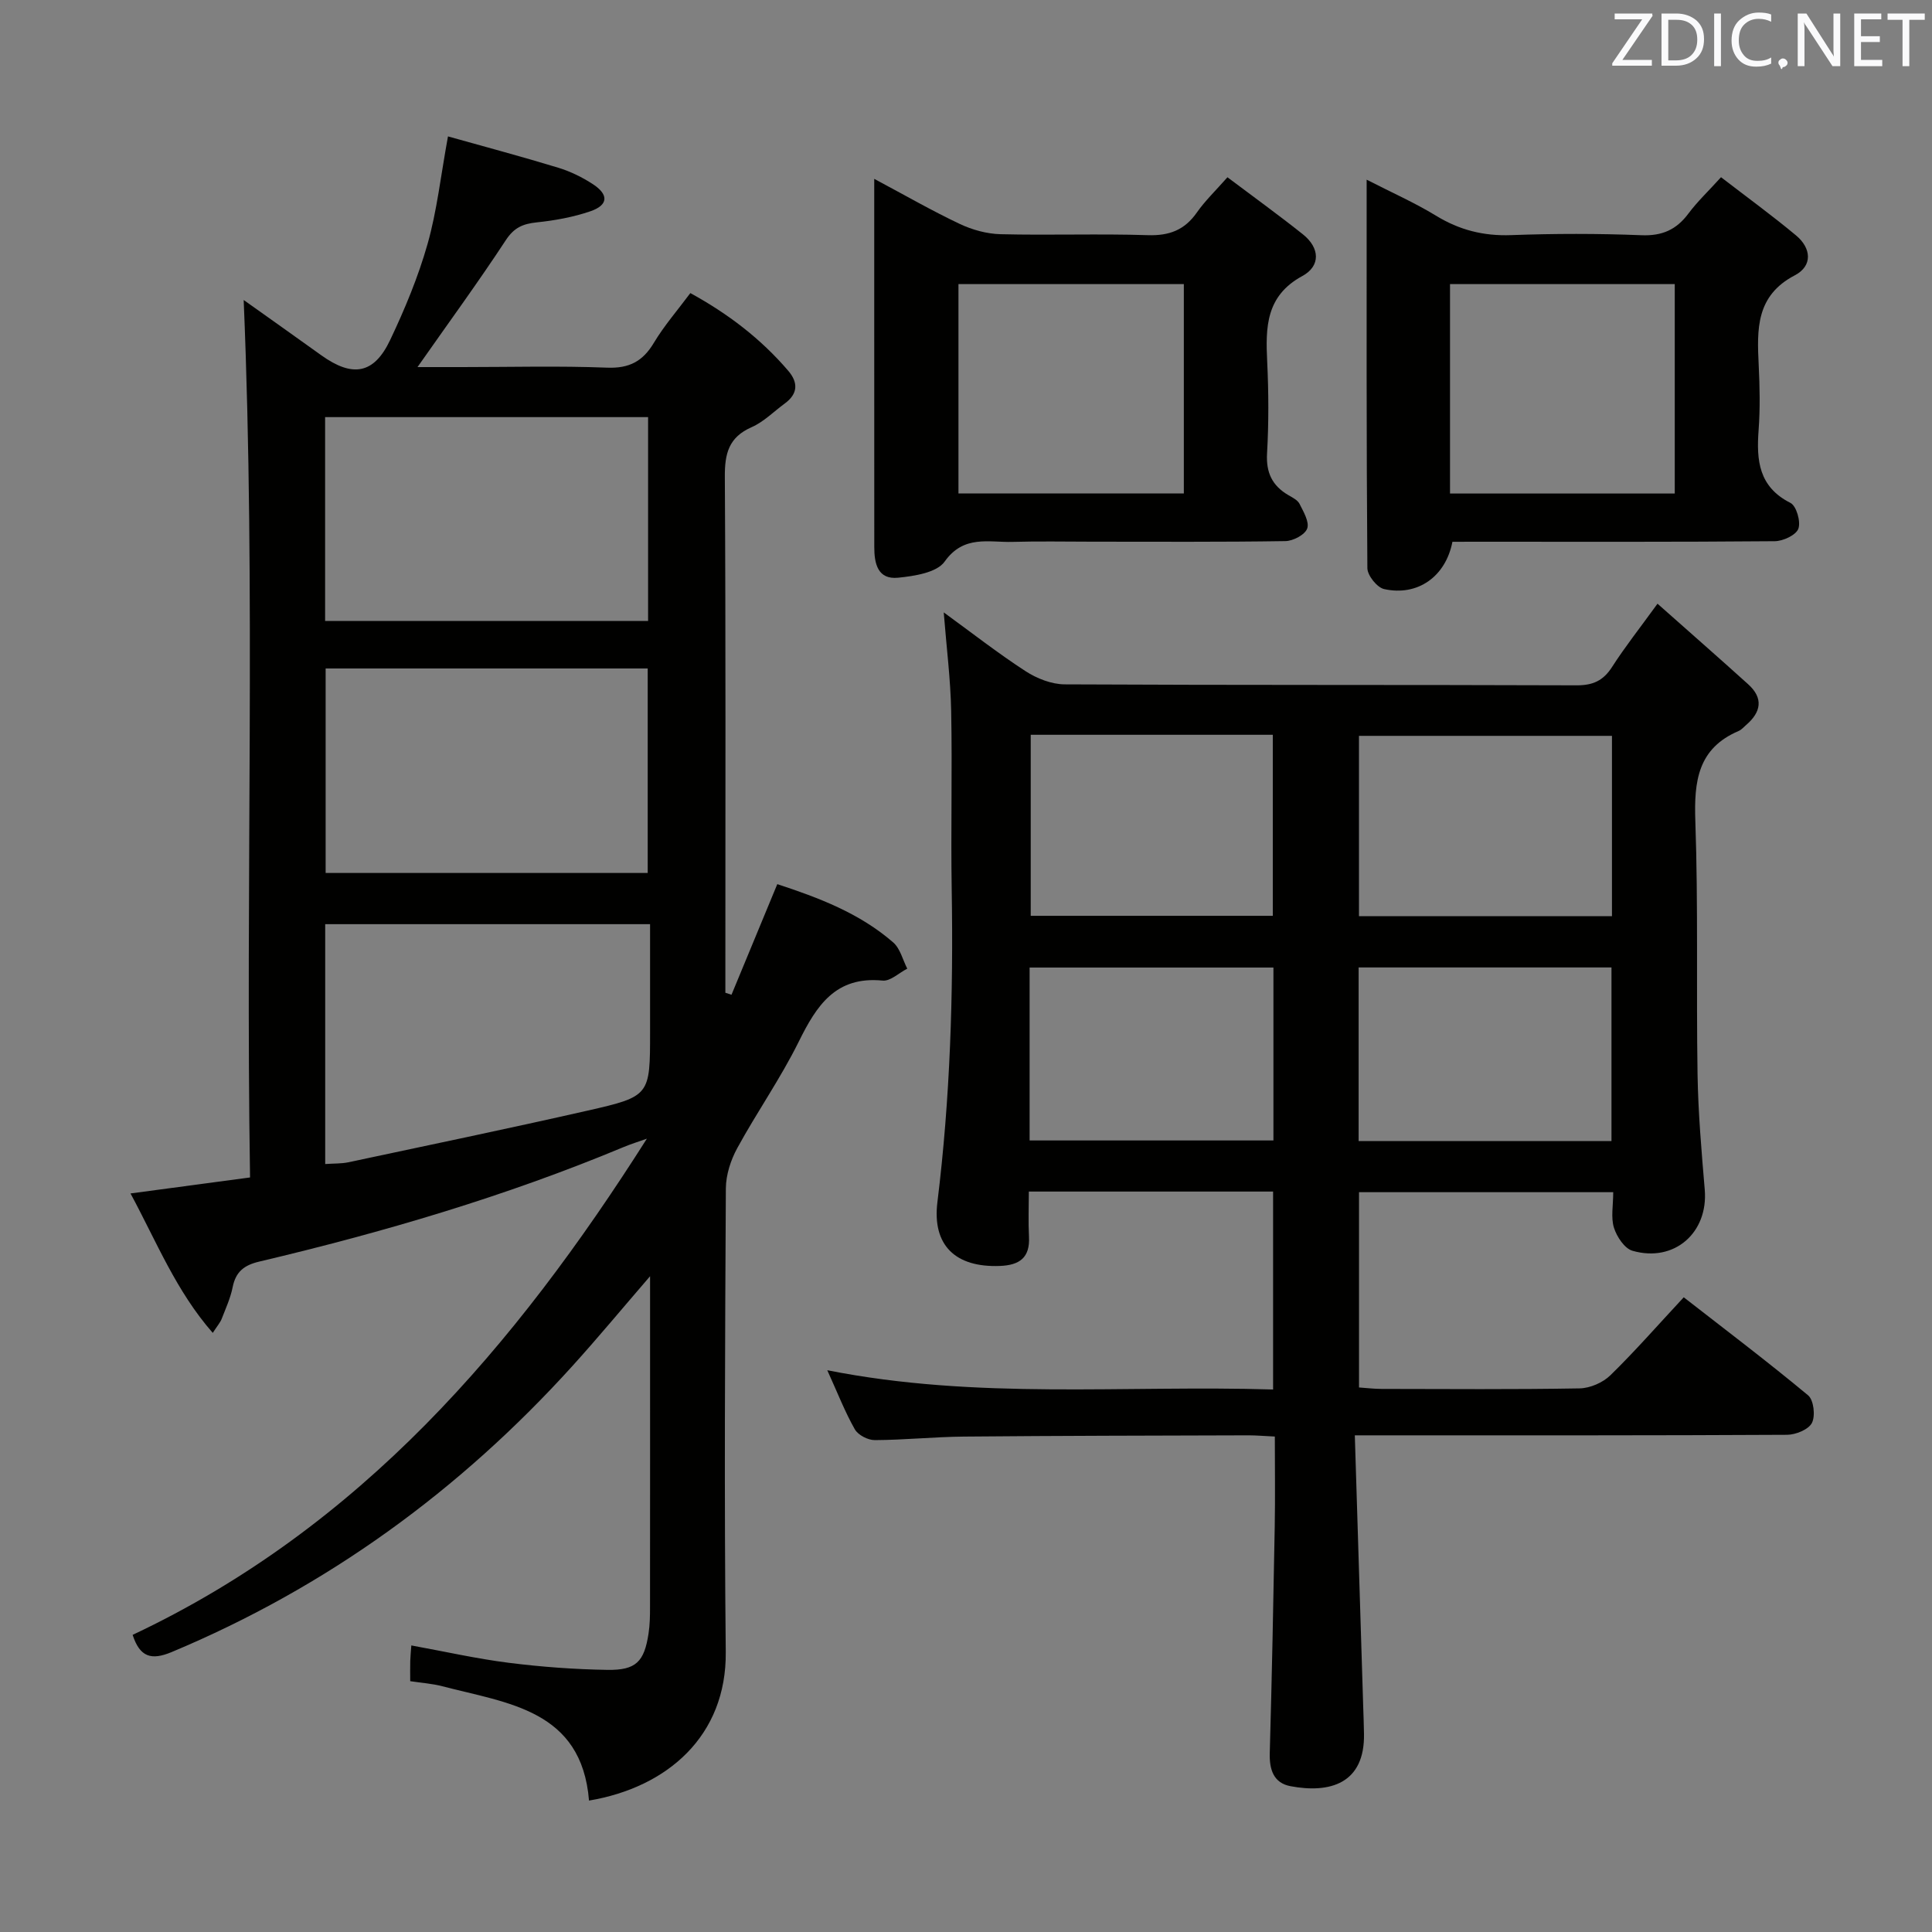 <svg enable-background="new 0 0 400 400" viewBox="0 0 400 400" xmlns="http://www.w3.org/2000/svg"><rect x="0" y="0" width="400" height="400" fill="#808080" stroke="none"/><path d="m27.46 338.48c47.11-22.19 79.2-59.75 106.47-102.73-1.62.58-3.27 1.09-4.85 1.75-24.42 10.19-49.71 17.63-75.41 23.7-3.14.74-4.86 2.1-5.5 5.29-.45 2.26-1.44 4.41-2.28 6.58-.29.74-.86 1.38-1.84 2.89-7.58-8.65-11.59-18.78-17.03-28.87 8.44-1.13 16.27-2.17 24.75-3.31-.97-60.75 1.22-121.29-1.32-181.67 4.84 3.44 10.46 7.42 16.06 11.44 6.47 4.64 10.91 3.92 14.26-3.14 3.05-6.42 5.81-13.07 7.75-19.89 1.94-6.83 2.71-13.99 4.23-22.28 7.55 2.12 15.24 4.17 22.85 6.49 2.51.77 4.98 1.98 7.18 3.42 3.3 2.17 3.15 4.32-.54 5.59-3.56 1.22-7.37 1.91-11.12 2.3-2.85.3-4.69 1.07-6.4 3.69-5.73 8.73-11.9 17.16-18.28 26.27h9.26c10 0 20-.27 29.99.12 4.59.18 7.4-1.31 9.69-5.15 2.12-3.53 4.86-6.69 7.55-10.29 7.83 4.29 14.61 9.47 20.27 16.09 2.08 2.43 2.02 4.76-.71 6.76-2.28 1.67-4.35 3.8-6.87 4.91-4.74 2.08-5.58 5.45-5.55 10.26.2 33.82.11 67.65.11 101.47v5.37c.42.14.85.28 1.27.41 3.1-7.5 6.21-15 9.48-22.9 8.55 2.81 17.03 6 24.01 12.08 1.44 1.26 1.96 3.59 2.9 5.42-1.71.87-3.5 2.63-5.1 2.47-9.75-.96-13.68 5.18-17.38 12.67-3.75 7.58-8.66 14.58-12.72 22.02-1.36 2.49-2.34 5.54-2.36 8.34-.17 31.99-.35 63.98-.02 95.97.18 17.39-12.1 28.05-28.31 30.77-1.53-18.81-16.83-20.13-30.37-23.67-2.05-.54-4.19-.68-6.65-1.05 0-1.6-.03-2.9.01-4.21.03-.97.13-1.94.22-3.19 6.93 1.26 13.53 2.76 20.22 3.6 6.75.85 13.57 1.35 20.37 1.46 5.94.09 7.63-1.69 8.52-7.5.28-1.8.31-3.64.31-5.47.02-20.66.01-41.32.01-61.98 0-1.77 0-3.53 0-6.55-5.96 6.91-10.9 12.87-16.1 18.61-23.34 25.77-50.8 45.76-82.97 59.21-4.18 1.74-6.56 1.06-8.06-3.57zm39.87-97.48c1.84-.13 3.35-.06 4.78-.36 16.53-3.52 33.07-6.96 49.55-10.7 12.97-2.95 12.93-3.13 12.93-16.32 0-7.43 0-14.85 0-22.28-22.86 0-44.93 0-67.26 0zm.09-102.6v42.34h66.68c0-14.28 0-28.3 0-42.34-22.45 0-44.4 0-66.68 0zm-.11-9.84h66.87c0-14.18 0-28.2 0-42.2-22.48 0-44.56 0-66.87 0z" fill="#010100"/><path d="m280.5 297.17c.6 19.35 1.17 37.8 1.74 56.24.06 1.83.13 3.66.16 5.49.21 10.44-7.12 12.44-15.22 10.91-3.5-.66-4.39-3.43-4.29-6.86.44-15.63.75-31.27 1.03-46.91.11-6.11.02-12.22.02-18.62-2.18-.1-3.81-.25-5.43-.25-19.66.06-39.31.08-58.97.26-6.14.06-12.28.7-18.42.73-1.42.01-3.47-1.05-4.14-2.24-2.03-3.57-3.53-7.45-5.7-12.23 31.02 6.17 61.52 3.05 92.3 3.99 0-13.93 0-27.29 0-40.98-16.7 0-33.28 0-50.57 0 0 3.17-.13 6.28.03 9.36.23 4.35-1.97 5.88-6.01 6.04-9.24.36-14.05-4.29-12.95-13.21 2.65-21.5 3.32-43.07 2.96-64.71-.2-12.33.13-24.66-.11-36.98-.13-6.59-.97-13.17-1.54-20.41 5.74 4.17 11.18 8.43 16.94 12.17 2.34 1.52 5.39 2.72 8.12 2.73 35.32.18 70.64.07 105.96.2 3.39.01 5.53-.96 7.35-3.8 2.68-4.17 5.77-8.08 9.41-13.1 6.43 5.71 12.64 11.14 18.76 16.67 3.22 2.9 2.69 5.78-.41 8.44-.5.43-.97.99-1.55 1.24-8.47 3.61-9.25 10.42-8.97 18.63.61 17.47.18 34.98.46 52.46.13 7.97.82 15.93 1.49 23.88.75 8.89-6.29 15.14-14.96 12.65-1.65-.47-3.26-2.92-3.84-4.78-.66-2.11-.15-4.6-.15-7.35-17.61 0-34.97 0-52.63 0v40.43c1.51.1 3.1.3 4.69.3 13.66.02 27.33.13 40.98-.11 2.17-.04 4.81-1.19 6.37-2.71 5.11-4.99 9.82-10.38 15.19-16.15 8.67 6.75 17.37 13.33 25.75 20.3 1.16.96 1.54 4.25.79 5.71-.7 1.37-3.35 2.45-5.15 2.46-27.49.15-54.98.11-82.47.11-1.97 0-3.93 0-7.02 0zm53.24-107.49c0-12.74 0-24.99 0-37.33-17.63 0-34.99 0-52.38 0v37.33zm-.1 46.57c0-12.21 0-24.11 0-35.95-17.62 0-34.88 0-52.35 0v35.95zm-120.24-84.12v37.48h50.12c0-12.69 0-25.05 0-37.48-16.87 0-33.34 0-50.12 0zm-.23 83.99h50.48c0-12.21 0-23.94 0-35.8-16.96 0-33.64 0-50.48 0z" fill="#010100"/><path d="m300.71 112.17c-1.4 7.23-7.22 11.33-14.15 9.79-1.45-.32-3.45-2.82-3.46-4.33-.21-26.46-.15-52.92-.15-80.43 5.18 2.66 9.94 4.76 14.33 7.44 4.86 2.98 9.86 4.25 15.58 4.04 8.98-.33 17.99-.34 26.96.02 4.31.18 7.26-1.14 9.76-4.5 1.86-2.49 4.15-4.65 6.74-7.51 5.39 4.15 10.6 7.94 15.54 12.06 3.16 2.63 3.47 6.3-.26 8.25-8.09 4.22-7.84 11.2-7.48 18.58.22 4.48.31 9.01-.02 13.48-.47 6.28.03 11.75 6.59 15.06 1.24.62 2.18 3.9 1.64 5.35-.49 1.32-3.17 2.57-4.89 2.58-20.48.18-40.96.11-61.43.11-1.79.01-3.6.01-5.3.01zm-.5-9.99h46.53c0-14.68 0-28.95 0-43.36-15.64 0-31.02 0-46.53 0z" fill="#010100"/><path d="m181 37.03c6.34 3.38 11.91 6.59 17.7 9.33 2.6 1.23 5.62 2.06 8.48 2.13 10.15.25 20.32-.13 30.47.2 4.44.14 7.61-1.06 10.15-4.7 1.69-2.41 3.86-4.49 6.33-7.29 5.39 4.06 10.61 7.82 15.64 11.83 3.49 2.79 3.69 6.54-.14 8.62-7.56 4.11-7.62 10.6-7.27 17.74.3 6.31.33 12.67-.03 18.97-.23 3.99 1.07 6.69 4.39 8.64.85.5 1.93 1.02 2.33 1.81.82 1.63 2.08 3.76 1.59 5.12-.46 1.28-2.92 2.58-4.51 2.6-13.32.21-26.64.12-39.96.12-5.49 0-10.99-.12-16.48.04-4.97.15-10.15-1.51-14.12 4.09-1.62 2.28-6.26 2.99-9.63 3.33-4.19.42-4.94-2.87-4.93-6.39.01-17.3-.01-34.62-.01-51.94 0-7.79 0-15.57 0-24.25zm17.44 65.13h46.66c0-14.77 0-29.11 0-43.34-15.87 0-31.25 0-46.66 0z" fill="#010100"/><g fill="#fafafb"><path d="m342.2 3.2-6.3 9.2h6.1v1.2h-8.2v-.5l6.2-9.1h-5.7v-1.2h7.8v.4z"/><path d="m344 13.7v-10.9h3.1c1.6 0 3 .5 4.1 1.4 1.1 1 1.6 2.2 1.6 3.9s-.5 3-1.6 4-2.5 1.5-4.2 1.5h-3zm1.4-9.6v8.4h1.6c1.4 0 2.5-.4 3.2-1.1.8-.8 1.2-1.8 1.2-3.2s-.4-2.4-1.2-3.1-1.8-1-3.1-1z"/><path d="m356.3 2.8v10.9h-1.4v-10.9z"/><path d="m366.6 13.2c-.8.4-1.8.6-3 .6-1.6 0-2.8-.5-3.7-1.5s-1.4-2.3-1.4-3.9c0-1.7.5-3.2 1.6-4.2s2.4-1.6 4-1.6c1 0 1.9.1 2.6.4v1.5c-.8-.4-1.6-.6-2.6-.6-1.2 0-2.2.4-3 1.2s-1.1 1.9-1.1 3.3c0 1.3.4 2.3 1.1 3.1s1.6 1.1 2.8 1.1c1.1 0 2-.2 2.8-.7v1.3z"/><path d="m368.2 13c0-.3.1-.5.3-.6.2-.2.4-.3.6-.3.3 0 .5.1.7.3s.3.4.3.6-.1.5-.3.6c-.2.2-.4.3-.7.3-.3 1-.5-.1-.6-.3-.2-.2-.3-.4-.3-.6z"/><path d="m381.1 13.7h-1.7l-5.5-8.4c-.2-.2-.3-.5-.4-.7 0 .2.1.8.1 1.5v7.6h-1.4v-10.9h1.8l5.3 8.3c.3.4.4.6.4.8 0-.3-.1-.8-.1-1.6v-7.5h1.4v10.9z"/><path d="m389.7 13.7h-5.8v-10.9h5.6v1.2h-4.2v3.5h3.9v1.2h-3.9v3.7h4.4z"/><path d="m398.4 4.1h-3.1v9.6h-1.4v-9.6h-3.1v-1.3h7.7v1.3z"/></g></svg>